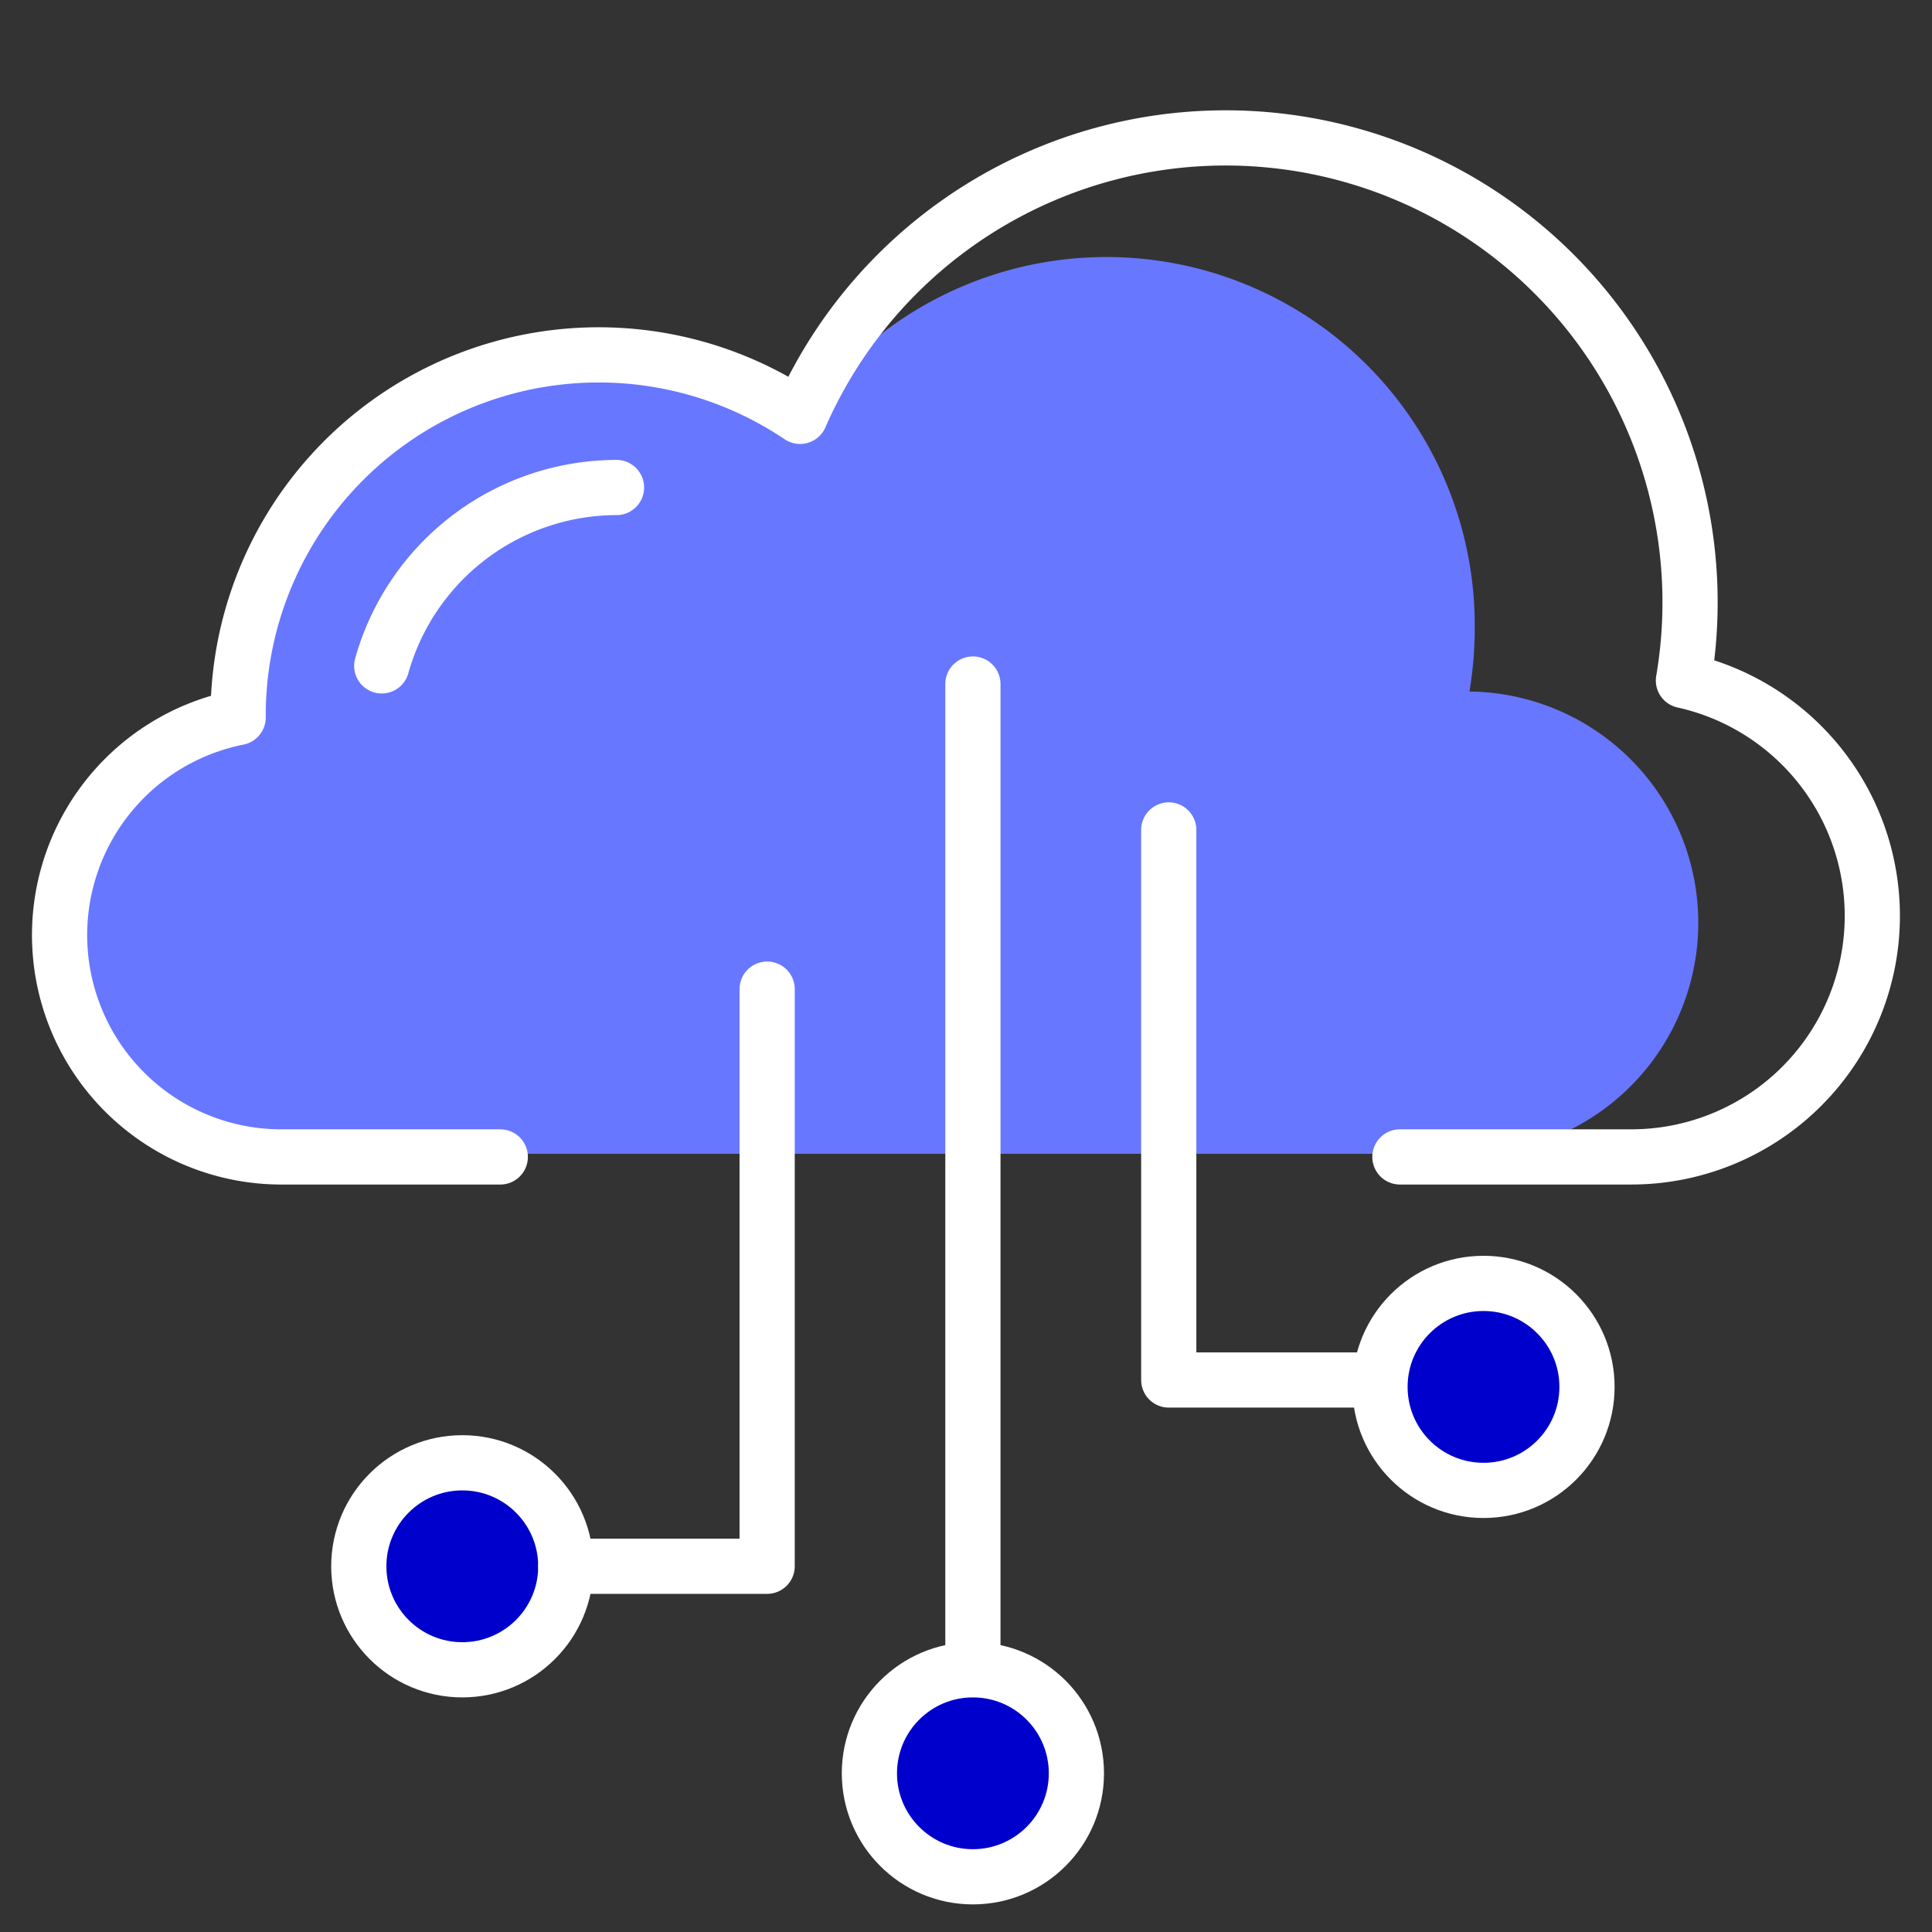 <svg xmlns="http://www.w3.org/2000/svg" xmlns:xlink="http://www.w3.org/1999/xlink" width="140" height="140" viewBox="0 0 140 140">
  <rect x="0" y="0" width="140" height="140" fill="#333333" stroke="none"/>
  <defs>
    <style>
      .cls-1 {
        clip-path: url(#clip-cloud-connexion);
      }

      .cls-2 {
        fill: #6877ff;
      }

      .cls-3 {
        fill: #00c;
      }

      .cls-4, .cls-5, .cls-6, .cls-7 {
        fill: none;
        stroke: #fff;
        stroke-linecap: round;
        stroke-width: 4px;
      }

      .cls-4, .cls-7 {
        stroke-linejoin: round;
      }

      .cls-4, .cls-5 {
        stroke-miterlimit: 10;
      }
    </style>
    <clipPath id="clip-cloud-connexion">
      <rect width="140" height="140"/>
    </clipPath>
  </defs>
  <g id="cloud-connexion" class="cls-1">
    <g id="Groupe_140" data-name="Groupe 140">
      <path id="picto-x-1" class="cls-2" d="M101.622,64.984H17.377c-.245.011-.49.016-.737.016a16.771,16.771,0,0,1-3.521-33.139A26.308,26.308,0,0,1,39.33,6.094a25.98,25.98,0,0,1,15.246,4.92,26.689,26.689,0,0,1,48.289,15.9,27.287,27.287,0,0,1-.384,4.571A16.758,16.758,0,0,1,102.36,65C102.112,65,101.867,64.994,101.622,64.984Z" transform="translate(4 18.625)"/>
      <g id="picto-x-2" transform="translate(-8.679 -124)">
        <g id="Groupe_139" data-name="Groupe 139" transform="translate(8.679 124)">
          <circle id="Ellipse_116" data-name="Ellipse 116" class="cls-3" cx="7.5" cy="7.5" r="7.5" transform="translate(63 121)"/>
          <circle id="Ellipse_118" data-name="Ellipse 118" class="cls-3" cx="7.5" cy="7.5" r="7.5" transform="translate(100 93)"/>
          <circle id="Ellipse_117" data-name="Ellipse 117" class="cls-3" cx="7.5" cy="7.5" r="7.5" transform="translate(26 106)"/>
        </g>
      </g>
      <g id="picto-ligne">
        <path id="Tracé_59" data-name="Tracé 59" class="cls-4" d="M103.122,83.307H119.89a17.468,17.468,0,0,0,3.777-34.522A33.654,33.654,0,0,0,59.655,29.644,26.126,26.126,0,0,0,18.935,51.311c0,.052,0,.1,0,.156a16.075,16.075,0,0,0,3.138,31.841H37.931" transform="translate(-1.679 0.528)"/>
        <path id="Tracé_56" data-name="Tracé 56" class="cls-5" d="M111.37,105.347a17.7,17.7,0,0,0-17.013,12.925" transform="translate(-66.695 -70.02)"/>
        <path id="Tracé_217" data-name="Tracé 217" class="cls-6" d="M65.679,32.567v71.009" transform="translate(4.821 17)"/>
        <path id="Tracé_218" data-name="Tracé 218" class="cls-7" d="M80.371,46.877v39.86H94.85" transform="translate(4.321 13.263)"/>
        <path id="Tracé_219" data-name="Tracé 219" class="cls-7" d="M51.145,59.278V101.1H36.555" transform="translate(4.445 12.397)"/>
        <circle id="Ellipse_113" data-name="Ellipse 113" class="cls-7" cx="7.5" cy="7.5" r="7.5" transform="translate(63 121)"/>
        <circle id="Ellipse_114" data-name="Ellipse 114" class="cls-7" cx="7.5" cy="7.5" r="7.5" transform="translate(100 93)"/>
        <circle id="Ellipse_115" data-name="Ellipse 115" class="cls-7" cx="7.5" cy="7.5" r="7.5" transform="translate(26 106)"/>
      </g>
    </g>
  </g>
</svg>
